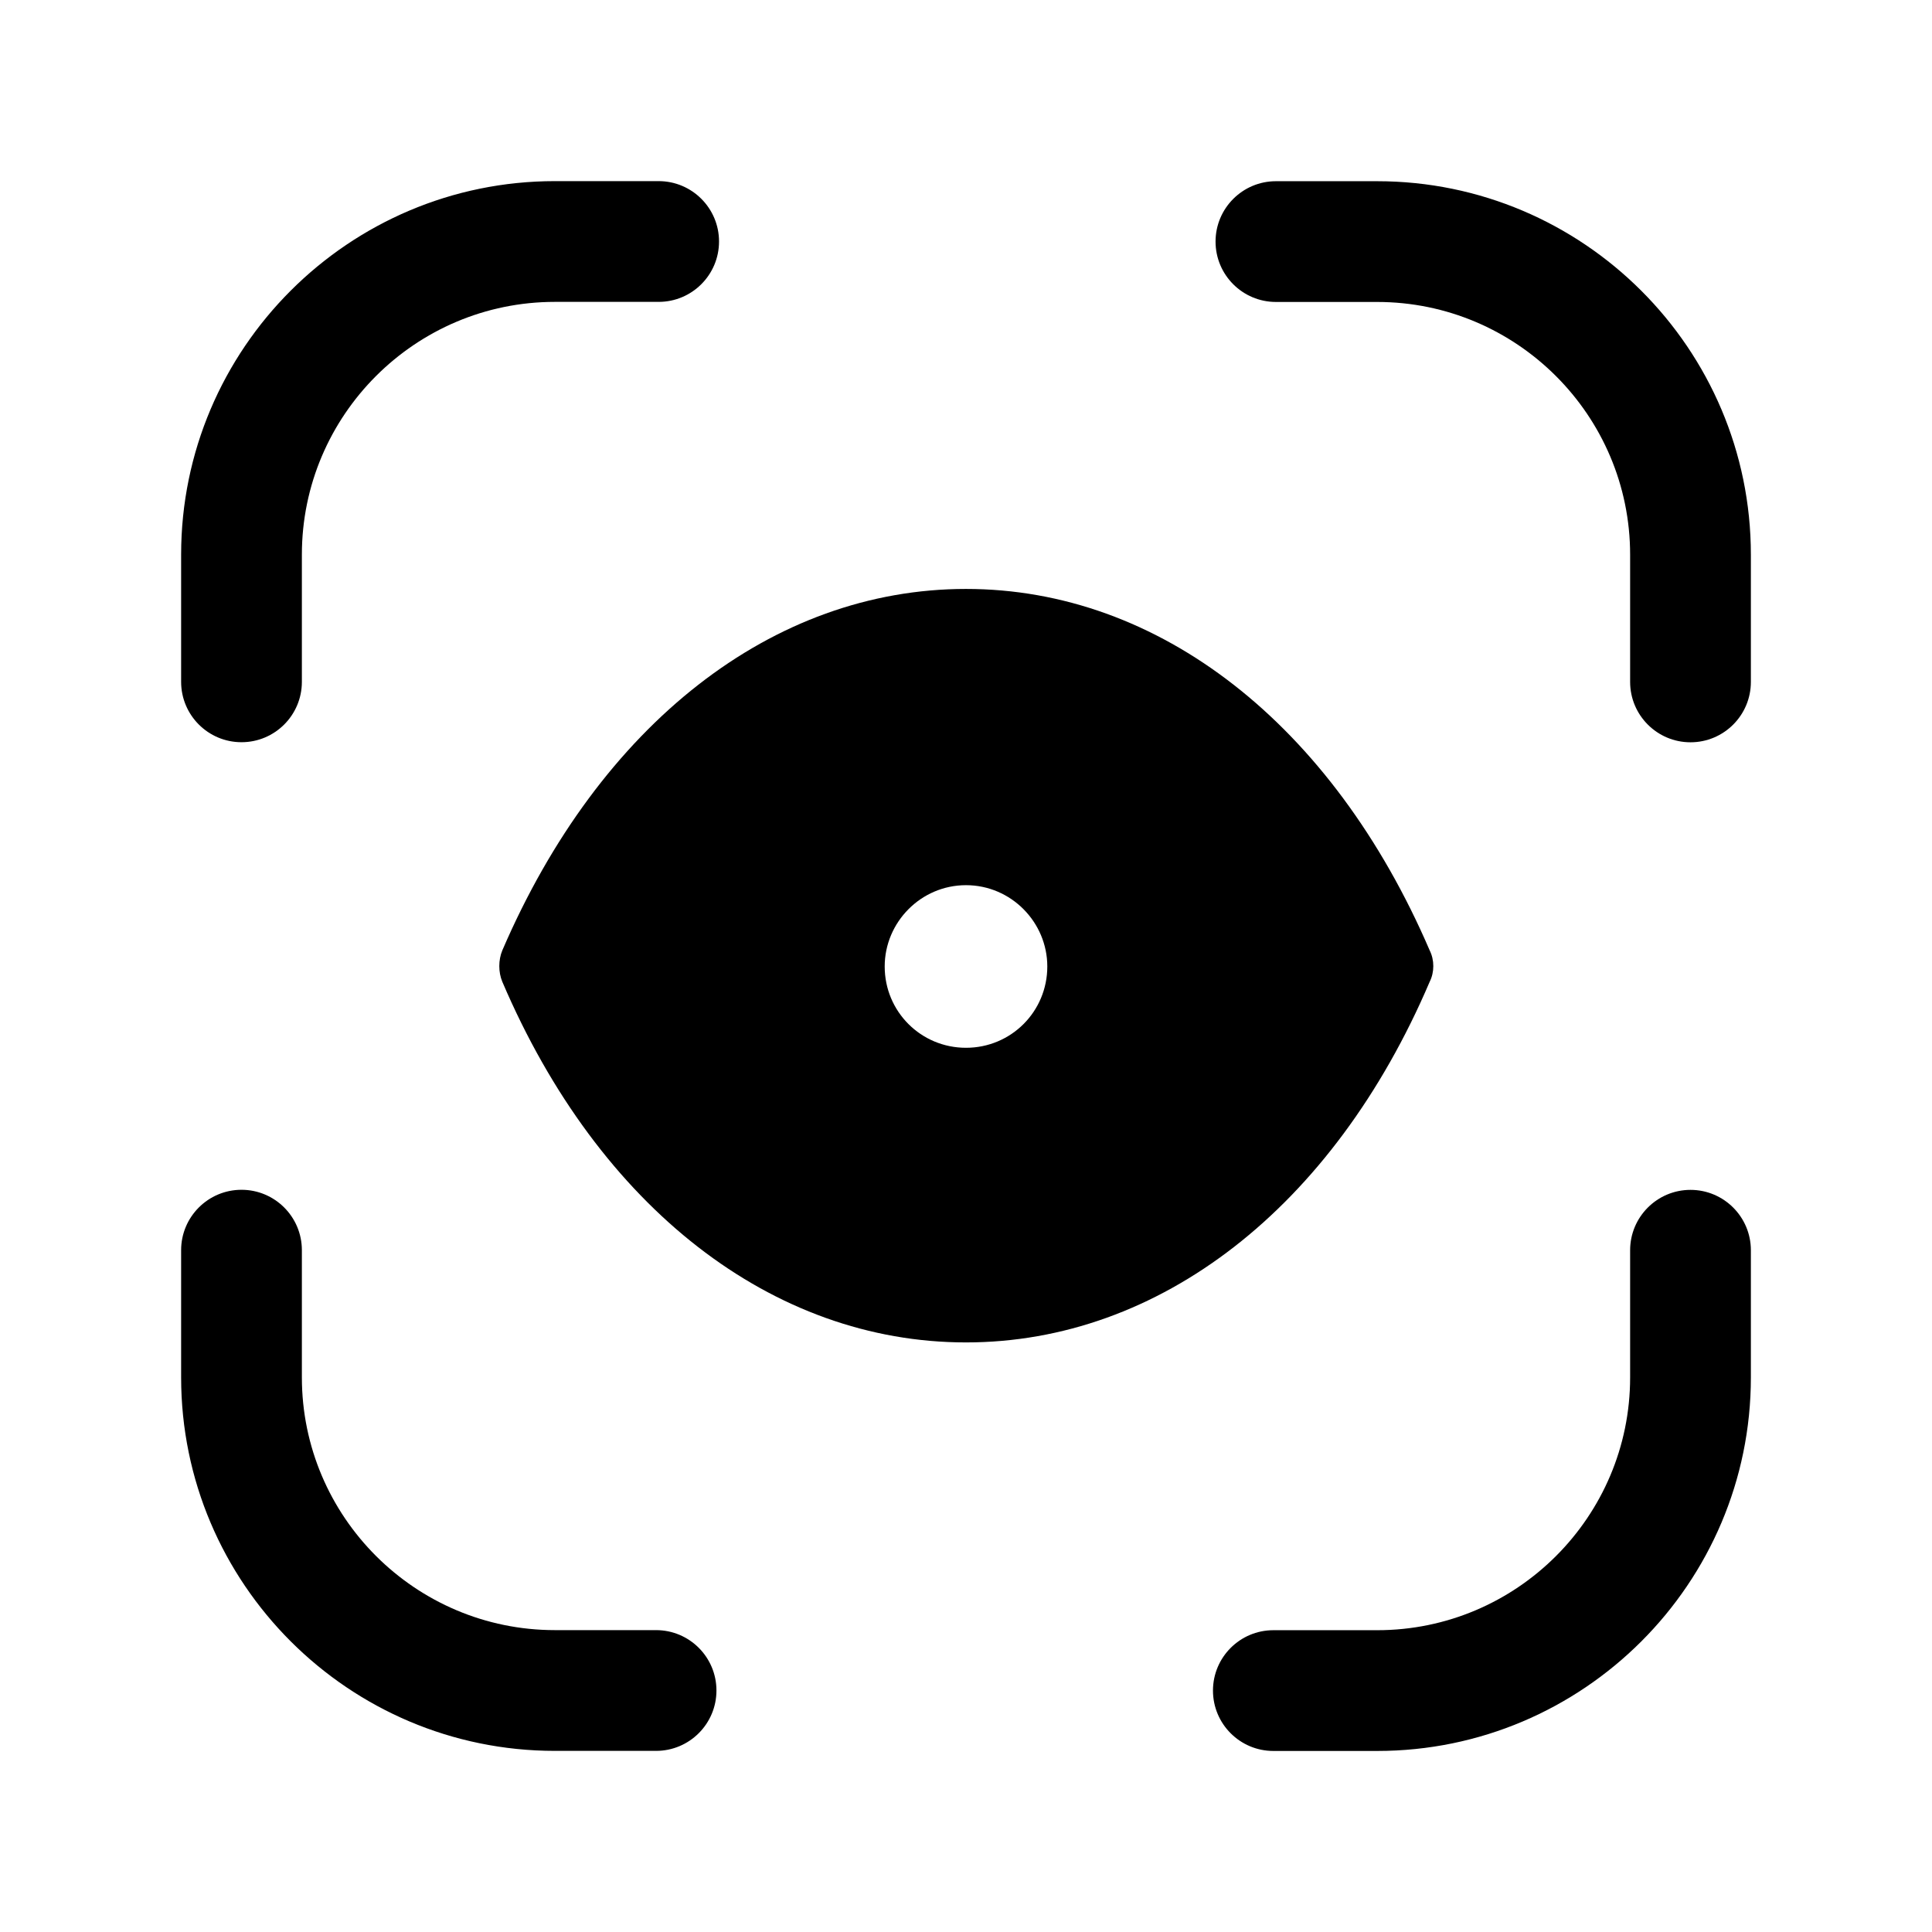 <svg width="24" height="24" viewBox="0 0 24 24" fill="none" xmlns="http://www.w3.org/2000/svg">
<path fill-rule="evenodd" clip-rule="evenodd" d="M8.15 20.25H6.893C5.16 20.25 3.75 18.842 3.75 17.11V15.53C3.75 15.116 3.414 14.78 3 14.78C2.586 14.78 2.25 15.116 2.25 15.53V17.11C2.25 19.669 4.333 21.75 6.893 21.75H8.15C8.564 21.75 8.9 21.414 8.9 21C8.9 20.586 8.564 20.25 8.15 20.25Z" fill="black"/>
<path fill-rule="evenodd" clip-rule="evenodd" d="M12 13.016C11.44 13.016 10.99 12.566 10.99 12.006C10.99 11.456 11.44 10.996 12 10.996C12.56 10.996 13.01 11.456 13.01 12.006C13.01 12.566 12.56 13.016 12 13.016ZM17.76 12.196C17.82 12.076 17.82 11.926 17.76 11.806C16.55 8.996 14.4 7.316 12 7.316C9.6 7.316 7.45 8.996 6.24 11.806C6.19 11.926 6.19 12.076 6.24 12.196C7.44 15.006 9.6 16.676 12 16.676C14.4 16.676 16.56 15.006 17.76 12.196Z" fill="black"/>
<path fill-rule="evenodd" clip-rule="evenodd" d="M21 14.781C20.586 14.781 20.25 15.117 20.25 15.531V17.111C20.25 18.843 18.84 20.251 17.108 20.251H15.818C15.404 20.251 15.068 20.587 15.068 21.001C15.068 21.415 15.404 21.751 15.818 21.751H17.108C19.667 21.751 21.75 19.67 21.75 17.111V15.531C21.75 15.117 21.414 14.781 21 14.781Z" fill="black"/>
<path fill-rule="evenodd" clip-rule="evenodd" d="M17.107 2.251H15.85C15.436 2.251 15.1 2.587 15.1 3.001C15.1 3.415 15.436 3.751 15.85 3.751H17.107C18.84 3.751 20.25 5.159 20.25 6.891V8.471C20.25 8.885 20.586 9.221 21 9.221C21.414 9.221 21.75 8.885 21.75 8.471V6.891C21.75 4.332 19.667 2.251 17.107 2.251Z" fill="black"/>
<path fill-rule="evenodd" clip-rule="evenodd" d="M3 9.22C3.414 9.22 3.75 8.884 3.75 8.47V6.89C3.75 5.158 5.16 3.75 6.893 3.75H8.182C8.596 3.75 8.932 3.414 8.932 3C8.932 2.586 8.596 2.25 8.182 2.25H6.893C4.333 2.25 2.25 4.331 2.25 6.89V8.47C2.25 8.884 2.586 9.22 3 9.22Z" fill="black"/>
</svg>